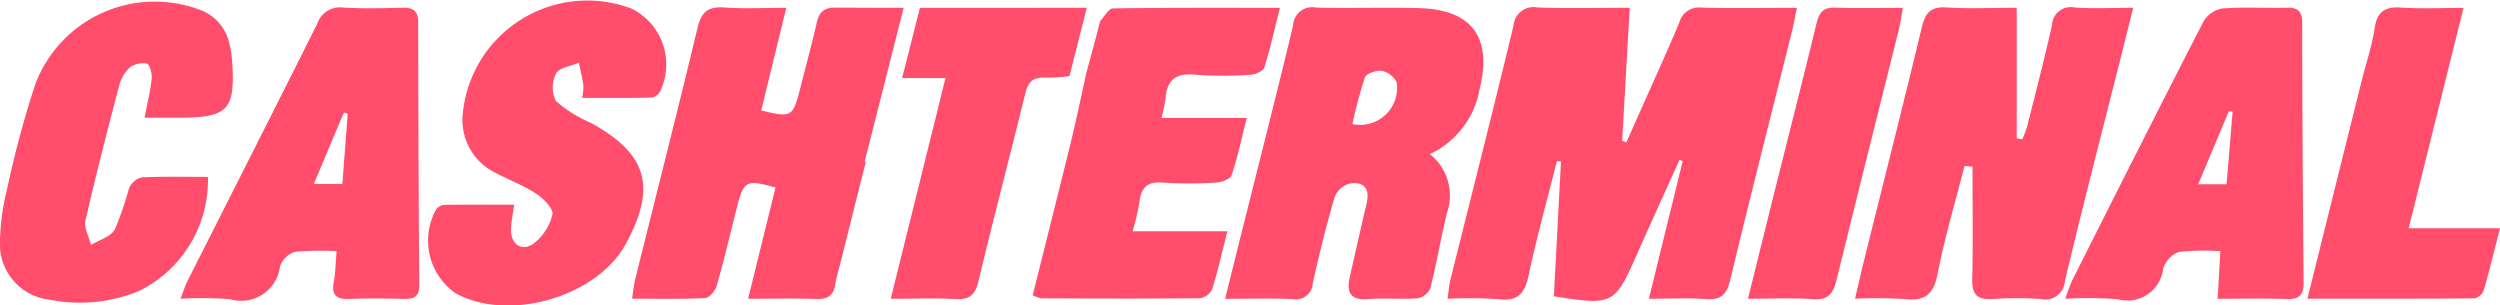 <svg xmlns="http://www.w3.org/2000/svg" xmlns:xlink="http://www.w3.org/1999/xlink" width="136" height="16.614" viewBox="0 0 136 16.614">
  <defs>
    <style>
      .cls-1 {
        fill: #ff4d6b;
      }

      .cls-2 {
        clip-path: url(#clip-path);
      }
    </style>
    <clipPath id="clip-path">
      <rect id="Rectangle_1993" data-name="Rectangle 1993" class="cls-1" width="136" height="16.614" transform="translate(0 0)"/>
    </clipPath>
  </defs>
  <g id="Group_2605" data-name="Group 2605" class="cls-2">
    <path id="Path_1857" data-name="Path 1857" class="cls-1" d="M172.252,10.255l.062.015c-.474,1.887-.952,3.8-1.433,5.711a8.421,8.421,0,0,0-.228.941c-.084.618-.414.821-1.028.8-1.174-.041-2.35-.011-3.71-.011.523-2.124,1.006-4.087,1.491-6.05-1.622-.45-1.732-.388-2.126,1.179-.349,1.392-.681,2.79-1.075,4.169-.078.269-.4.655-.631.665-1.28.065-2.566.033-3.973.033.071-.444.1-.756.17-1.056,1.135-4.561,2.3-9.115,3.393-13.684.211-.881.592-1.161,1.465-1.1,1.058.076,2.124.017,3.363.017-.487,1.991-.926,3.785-1.364,5.582,1.648.407,1.726.362,2.124-1.209.3-1.183.62-2.361.892-3.548.131-.571.368-.84,1.01-.836q1.861.01,3.721.013Z" transform="translate(-125.217 -1.459)"/>
    <path id="Path_1858" data-name="Path 1858" class="cls-1" d="M235.6,1.97l-.942,3.712a8.512,8.512,0,0,1-1.321.084c-.679-.023-.929.239-1.082.862-.836,3.415-1.734,6.817-2.553,10.235-.179.75-.5.987-1.245.948-1.1-.058-2.206-.015-3.52-.015.87-3.509,1.713-6.9,2.57-10.356l.034-.142q.187-.753.375-1.508h-2.361l.969-3.817q.74,0,1.48,0h.888q3.261,0,6.521-.007c.062,0,.125,0,.185,0" transform="translate(-176.48 -1.544)"/>
    <path id="Path_1859" data-name="Path 1859" class="cls-1" d="M375.435,1.911l-.41,7.234.226.082q.377-.842.753-1.684c.713-1.607,1.445-3.207,2.128-4.826a1.107,1.107,0,0,1,1.192-.821c1.678.046,3.358.015,5.206.015-.1.483-.154.818-.236,1.147-1.137,4.561-2.3,9.118-3.4,13.687-.187.77-.506,1.07-1.311,1.008-.957-.073-1.924-.017-3.105-.017l1.84-7.488-.174-.07q-.749,1.658-1.5,3.317-.42.932-.834,1.868c-1.2,2.7-1.288,2.742-4.5,2.239.128-2.428.257-4.876.386-7.324l-.22-.036c-.521,2.069-1.092,4.127-1.54,6.212-.208.969-.554,1.439-1.627,1.305a23.387,23.387,0,0,0-2.785-.022c.065-.435.086-.744.159-1.04C366.829,12.1,368,7.508,369.109,2.9a1.1,1.1,0,0,1,1.314-1.01c1.635.058,3.274.018,5.011.018" transform="translate(-286.779 -1.484)"/>
    <path id="Path_1860" data-name="Path 1860" class="cls-1" d="M477.2,1.889v7.1l.3.05a5.776,5.776,0,0,0,.261-.679c.463-1.843.943-3.682,1.359-5.536a1.024,1.024,0,0,1,1.249-.953c.986.067,1.981.016,3.167.016-.288,1.149-.527,2.107-.769,3.066-.99,3.929-2.009,7.85-2.946,11.791a1.067,1.067,0,0,1-1.323.98,19.11,19.11,0,0,0-2.581,0c-.83.06-1.159-.2-1.138-1.075.048-2.04.015-4.081.015-6.122l-.434-.036c-.5,1.953-1.08,3.89-1.465,5.865-.218,1.118-.681,1.5-1.784,1.373a25.01,25.01,0,0,0-2.707-.019c.192-.821.337-1.472.5-2.12,1.047-4.21,2.116-8.415,3.13-12.633.19-.792.484-1.149,1.354-1.092,1.206.079,2.42.02,3.818.02" transform="translate(-367.49 -1.461)"/>
    <path id="Path_1861" data-name="Path 1861" class="cls-1" d="M319.882,1.933c-1.866-.045-3.731.021-5.595-.028a1.03,1.03,0,0,0-1.234.956c-.952,3.975-1.967,7.935-2.96,11.9-.23.926-.461,1.855-.741,2.986,1.336,0,2.505-.037,3.671.013a.912.912,0,0,0,1.094-.855c.351-1.575.741-3.141,1.191-4.69a1.232,1.232,0,0,1,.8-.73c.778-.142,1.135.252.941,1.071-.31,1.325-.61,2.654-.911,3.981-.187.832-.007,1.308,1,1.226.89-.073,1.795.024,2.686-.043a.945.945,0,0,0,.69-.543c.34-1.353.577-2.73.9-4.089a2.872,2.872,0,0,0-.924-3.212,4.821,4.821,0,0,0,2.71-3.557c.689-2.8-.433-4.315-3.316-4.384m-3.609,6.308a23.72,23.72,0,0,1,.681-2.536c.082-.217.633-.407.926-.358a1.152,1.152,0,0,1,.806.638,2.014,2.014,0,0,1-2.413,2.256" transform="translate(-242.705 -1.493)"/>
    <path id="Path_1862" data-name="Path 1862" class="cls-1" d="M58.515,2.689c0-.622-.276-.8-.853-.786-1.077.028-2.157.054-3.229-.009a1.3,1.3,0,0,0-1.4.866c-2.34,4.686-4.714,9.352-7.073,14.027-.121.239-.2.5-.366.948a19.965,19.965,0,0,1,2.68.022A2.128,2.128,0,0,0,51,15.98a1.261,1.261,0,0,1,.8-.793,14.04,14.04,0,0,1,2.281-.039c-.058.666-.06,1.168-.151,1.657-.134.722.123.974.849.941,1-.045,2.008-.026,3.014-.006.526.011.784-.144.782-.728q-.048-7.161-.056-14.323M54.4,11.49H52.838c.564-1.338,1.1-2.609,1.635-3.88.071.02.14.039.211.056-.095,1.252-.19,2.5-.289,3.824" transform="translate(-35.769 -1.483)"/>
    <path id="Path_1863" data-name="Path 1863" class="cls-1" d="M534.412,2.761c0-.595-.2-.838-.806-.825-1.183.028-2.37-.048-3.546.041a1.489,1.489,0,0,0-1.017.709c-2.411,4.684-4.778,9.389-7.148,14.094a9.84,9.84,0,0,0-.364.989,20.9,20.9,0,0,1,2.844.024,1.958,1.958,0,0,0,2.475-1.659,1.43,1.43,0,0,1,.838-.909,12.148,12.148,0,0,1,2.271-.043c-.052.905-.093,1.674-.144,2.587,1.327,0,2.536-.034,3.744.013.706.026.939-.226.931-.926q-.068-7.045-.078-14.094M530.3,11.54h-1.545c.575-1.372,1.12-2.669,1.663-3.966l.209.009c-.108,1.3-.215,2.6-.328,3.958" transform="translate(-409.173 -1.516)"/>
    <path id="Path_1864" data-name="Path 1864" class="cls-1" d="M112.69,11.126c-.073.531-.154.912-.172,1.3-.038.832.541,1.293,1.213.836a2.814,2.814,0,0,0,1.041-1.595c.069-.3-.483-.868-.877-1.128-.683-.451-1.471-.739-2.2-1.128A3.2,3.2,0,0,1,109.9,6.133a6.808,6.808,0,0,1,9.19-5.659,3.394,3.394,0,0,1,1.546,4.49.687.687,0,0,1-.468.345c-1.244.029-2.489.016-3.785.016a3.011,3.011,0,0,0,.077-.655c-.062-.422-.162-.839-.247-1.258-.431.185-1.069.26-1.241.583a1.653,1.653,0,0,0-.01,1.5,7.116,7.116,0,0,0,1.895,1.186c3.075,1.684,3.6,3.487,1.9,6.6-1.575,2.878-6.381,4.263-9.26,2.668a3.493,3.493,0,0,1-1.047-4.566.657.657,0,0,1,.438-.238c1.242-.019,2.485-.011,3.8-.011" transform="translate(-84.72 0)"/>
    <path id="Path_1865" data-name="Path 1865" class="cls-1" d="M274.2,2.02c-.3,1.185-.524,2.221-.842,3.227-.065.2-.483.392-.745.4a20.427,20.427,0,0,1-3.012,0c-1.041-.108-1.54.263-1.622,1.286A10.318,10.318,0,0,1,267.761,8H272.4c-.293,1.146-.5,2.15-.827,3.115-.071.211-.547.384-.847.4a22.634,22.634,0,0,1-2.906,0c-.832-.067-1.166.269-1.256,1.049a14.754,14.754,0,0,1-.373,1.6h5.153c-.3,1.166-.519,2.176-.829,3.158a.894.894,0,0,1-.672.485c-2.872.03-5.744.017-8.615.006a1.778,1.778,0,0,1-.474-.168c.7-2.809,1.4-5.582,2.083-8.361.256-1.051.48-2.113.713-3.173.035-.166.071-.332.108-.5.131-.5.265-.993.4-1.489.123-.465.248-.933.371-1.4.228-.237.455-.677.685-.681,2.969-.045,5.94-.03,9.089-.03" transform="translate(-204.575 -1.583)"/>
    <path id="Path_1866" data-name="Path 1866" class="cls-1" d="M7.865,6.763c.155-.811.322-1.468.389-2.136.027-.273-.116-.775-.263-.809a1.212,1.212,0,0,0-.95.227,2.118,2.118,0,0,0-.568,1.01c-.637,2.426-1.266,4.854-1.822,7.3-.091.4.192.885.3,1.331.446-.274,1.069-.447,1.3-.846a18.016,18.016,0,0,0,.763-2.223,1.047,1.047,0,0,1,.678-.606c1.209-.062,2.424-.028,3.62-.028a6.718,6.718,0,0,1-3.735,6.2,8.424,8.424,0,0,1-4.855.483A3.042,3.042,0,0,1,0,13.447a12.559,12.559,0,0,1,.4-2.861,54.32,54.32,0,0,1,1.541-5.7A6.945,6.945,0,0,1,10.778.86a2.5,2.5,0,0,1,1.682,1.8,5.25,5.25,0,0,1,.162.953c.2,2.712-.193,3.146-2.841,3.146Z" transform="translate(-0.001 -0.359)"/>
    <path id="Path_1867" data-name="Path 1867" class="cls-1" d="M582.651,17.71c1.019-4.1,1.979-7.953,2.94-11.809.243-.974.57-1.935.721-2.923.141-.922.588-1.161,1.453-1.1,1.062.071,2.132.017,3.376.017l-2.983,11.986h4.968c-.323,1.255-.578,2.323-.886,3.376a.718.718,0,0,1-.5.437c-2.967.027-5.935.019-9.089.019" transform="translate(-457.126 -1.465)"/>
    <path id="Path_1868" data-name="Path 1868" class="cls-1" d="M441.378,17.766c.51-2.061.961-3.9,1.419-5.729.774-3.093,1.57-6.182,2.316-9.282.144-.6.385-.844,1.009-.824,1.174.037,2.35.011,3.68.011-.086.475-.127.815-.209,1.145-1.133,4.555-2.284,9.106-3.4,13.666-.181.742-.458,1.1-1.292,1.034-1.1-.083-2.207-.02-3.528-.02" transform="translate(-346.288 -1.514)"/>
  </g>
</svg>
